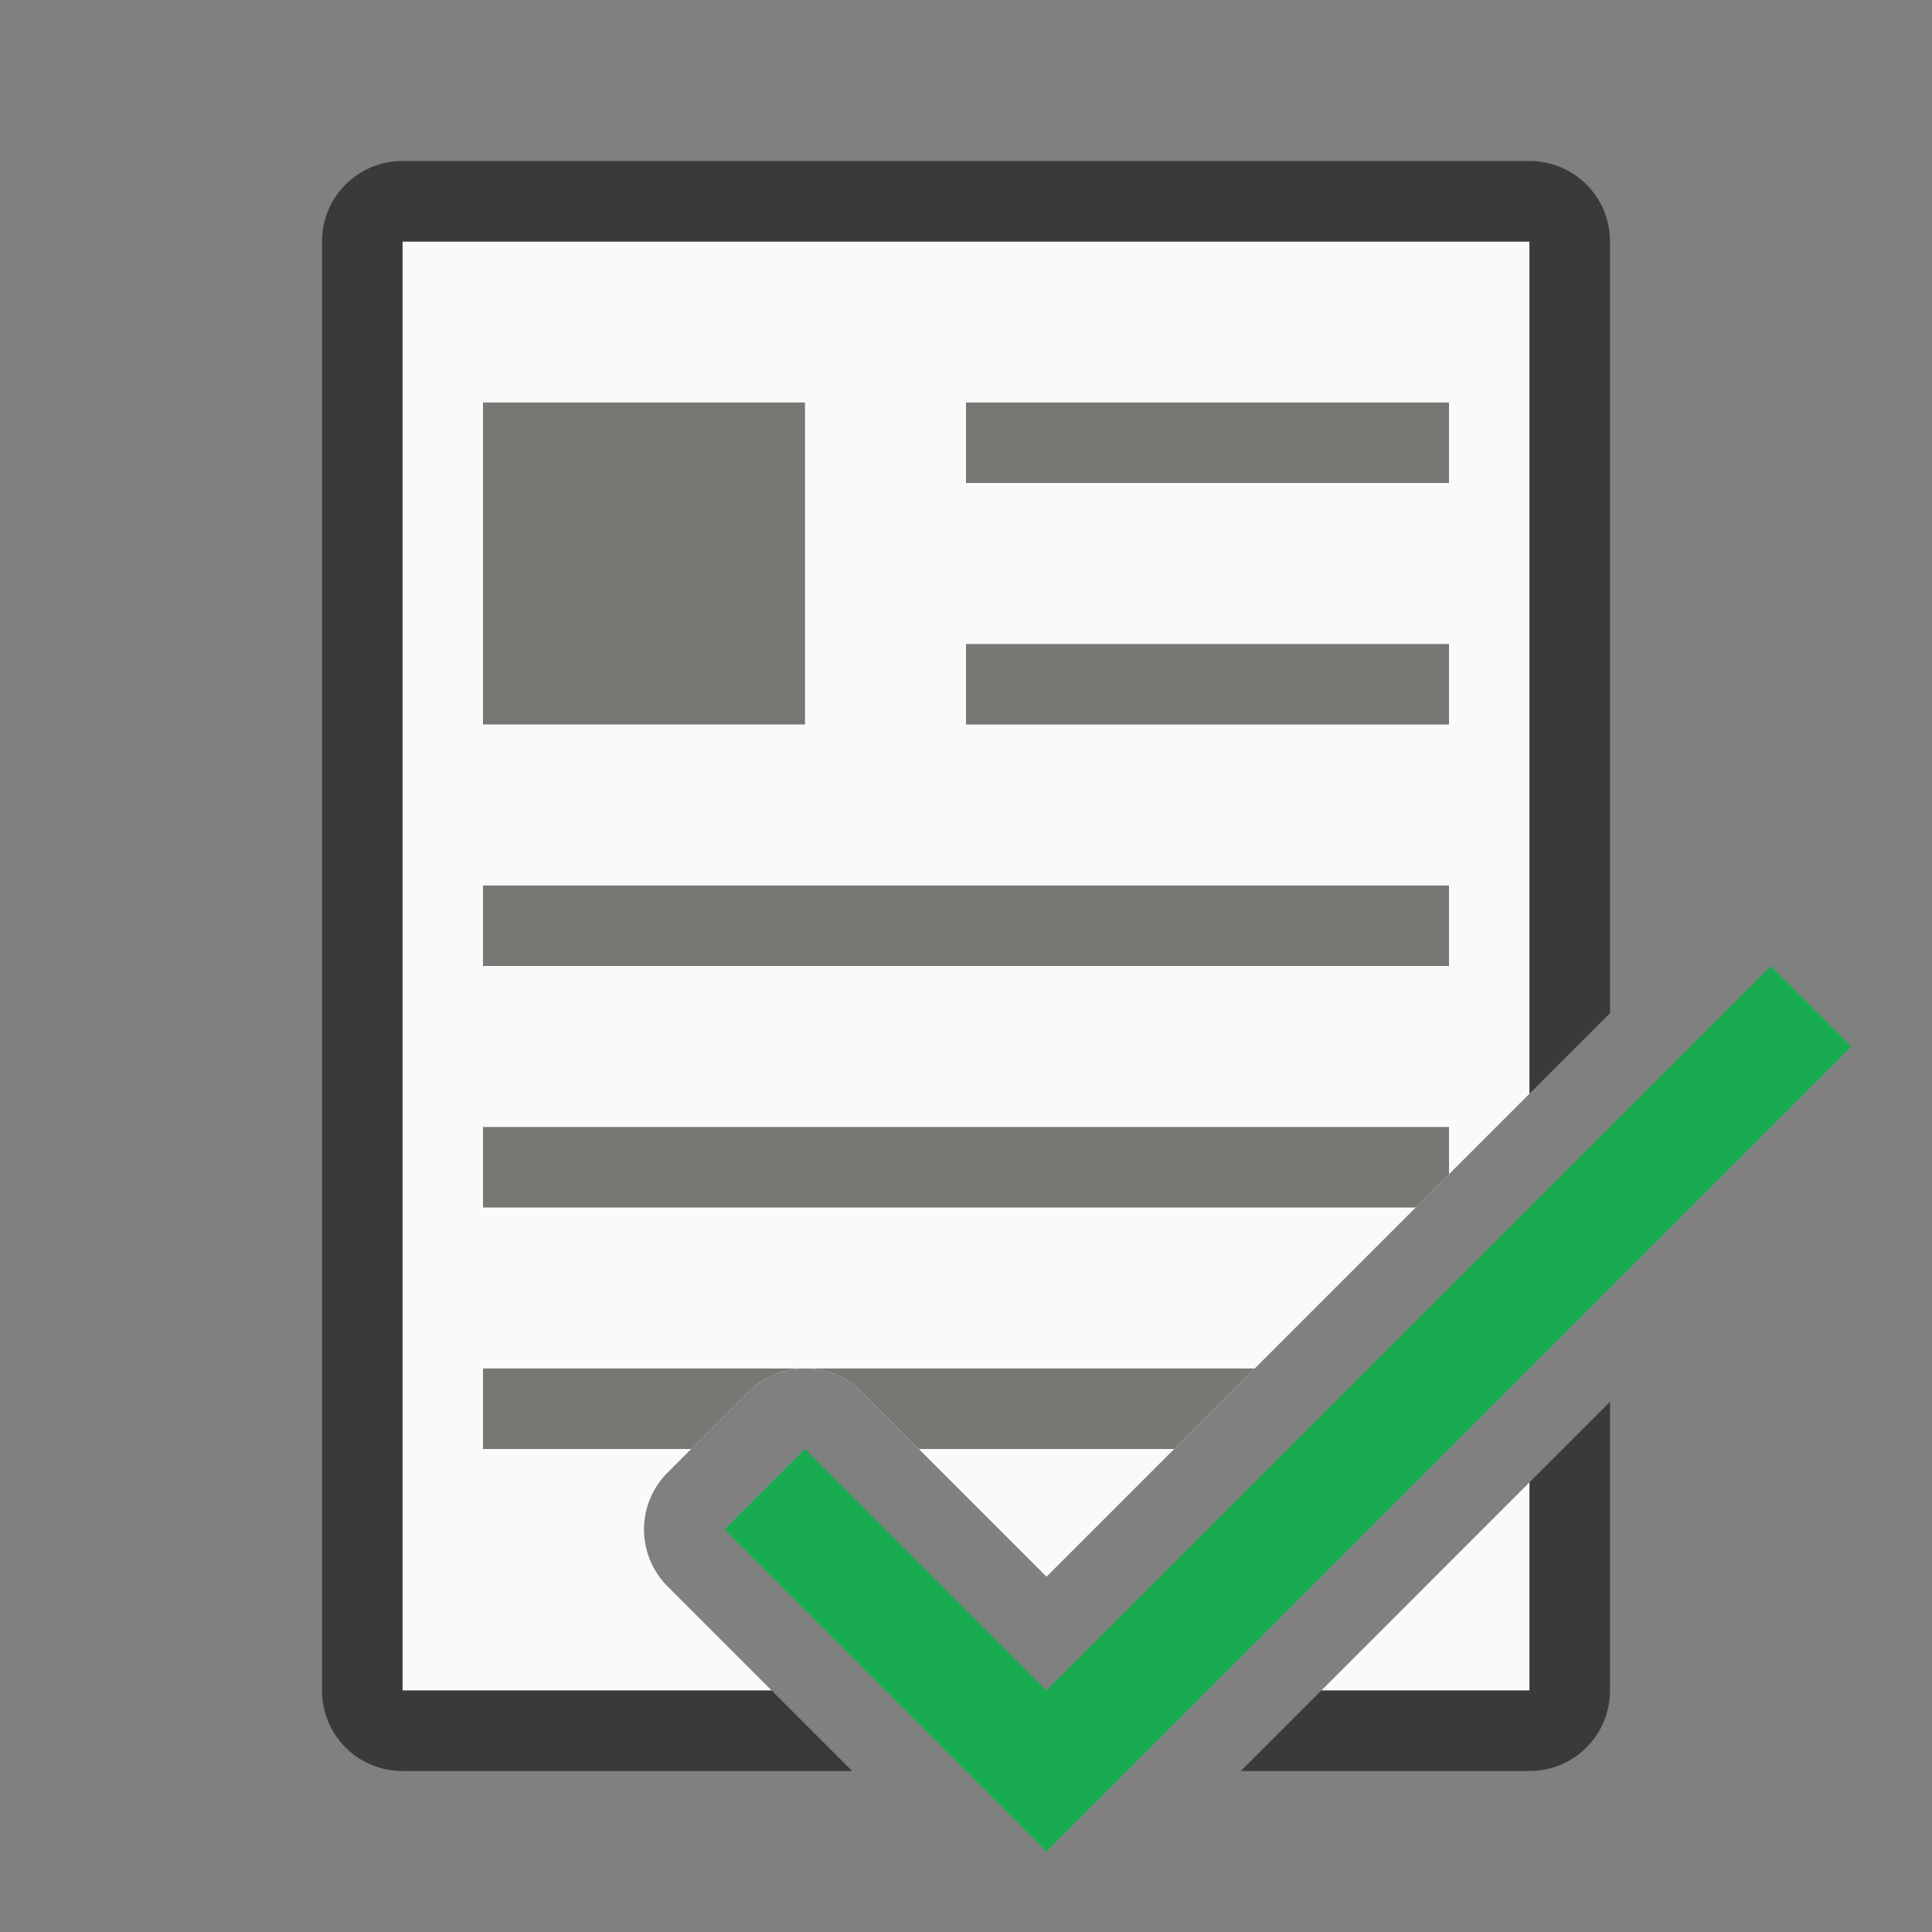 <svg viewBox="0 0 24 24" xmlns="http://www.w3.org/2000/svg"><rect x="0" y="0" width="24" height="24" fill="#808080" stroke="none"/><path d="m5 3v18h4.586l-1.293-1.293a1 1 0 0 1 0-1.414l1-1a1 1 0 0 1 1.414 0l2.293 2.293 6-6v-10.586zm14 15.414-2.586 2.586h2.586z" fill="#fafafa"/><path d="m5 2c-.554 0-1 .446-1 1v18c0 .554.446 1 1 1h5.586l-1-1h-4.586v-18h14v10.586l1-1v-9.586c0-.554-.446-1-1-1zm15 15.414-1 1v2.586h-2.586l-1 1h3.586c.554 0 1-.446 1-1z" fill="#3a3a38"/><g fill="#797774"><path d="m12 5v1h6v-1zm0 3v1h6v-1zm-6 3v1h12v-1zm0 3v1h11.586l.414-.414v-.586zm0 3v1h2.586l.707-.707a1 1 0 0 1 .691-.293zm3.984 0a1 1 0 0 1 .723.293l.707.707h3.172l1-1z"/><path d="m6 5h4v4h-4z"/></g><path d="m10 18-1 1 4 4 10-10-1-1-9 9z" fill="#18ab50"/></svg>